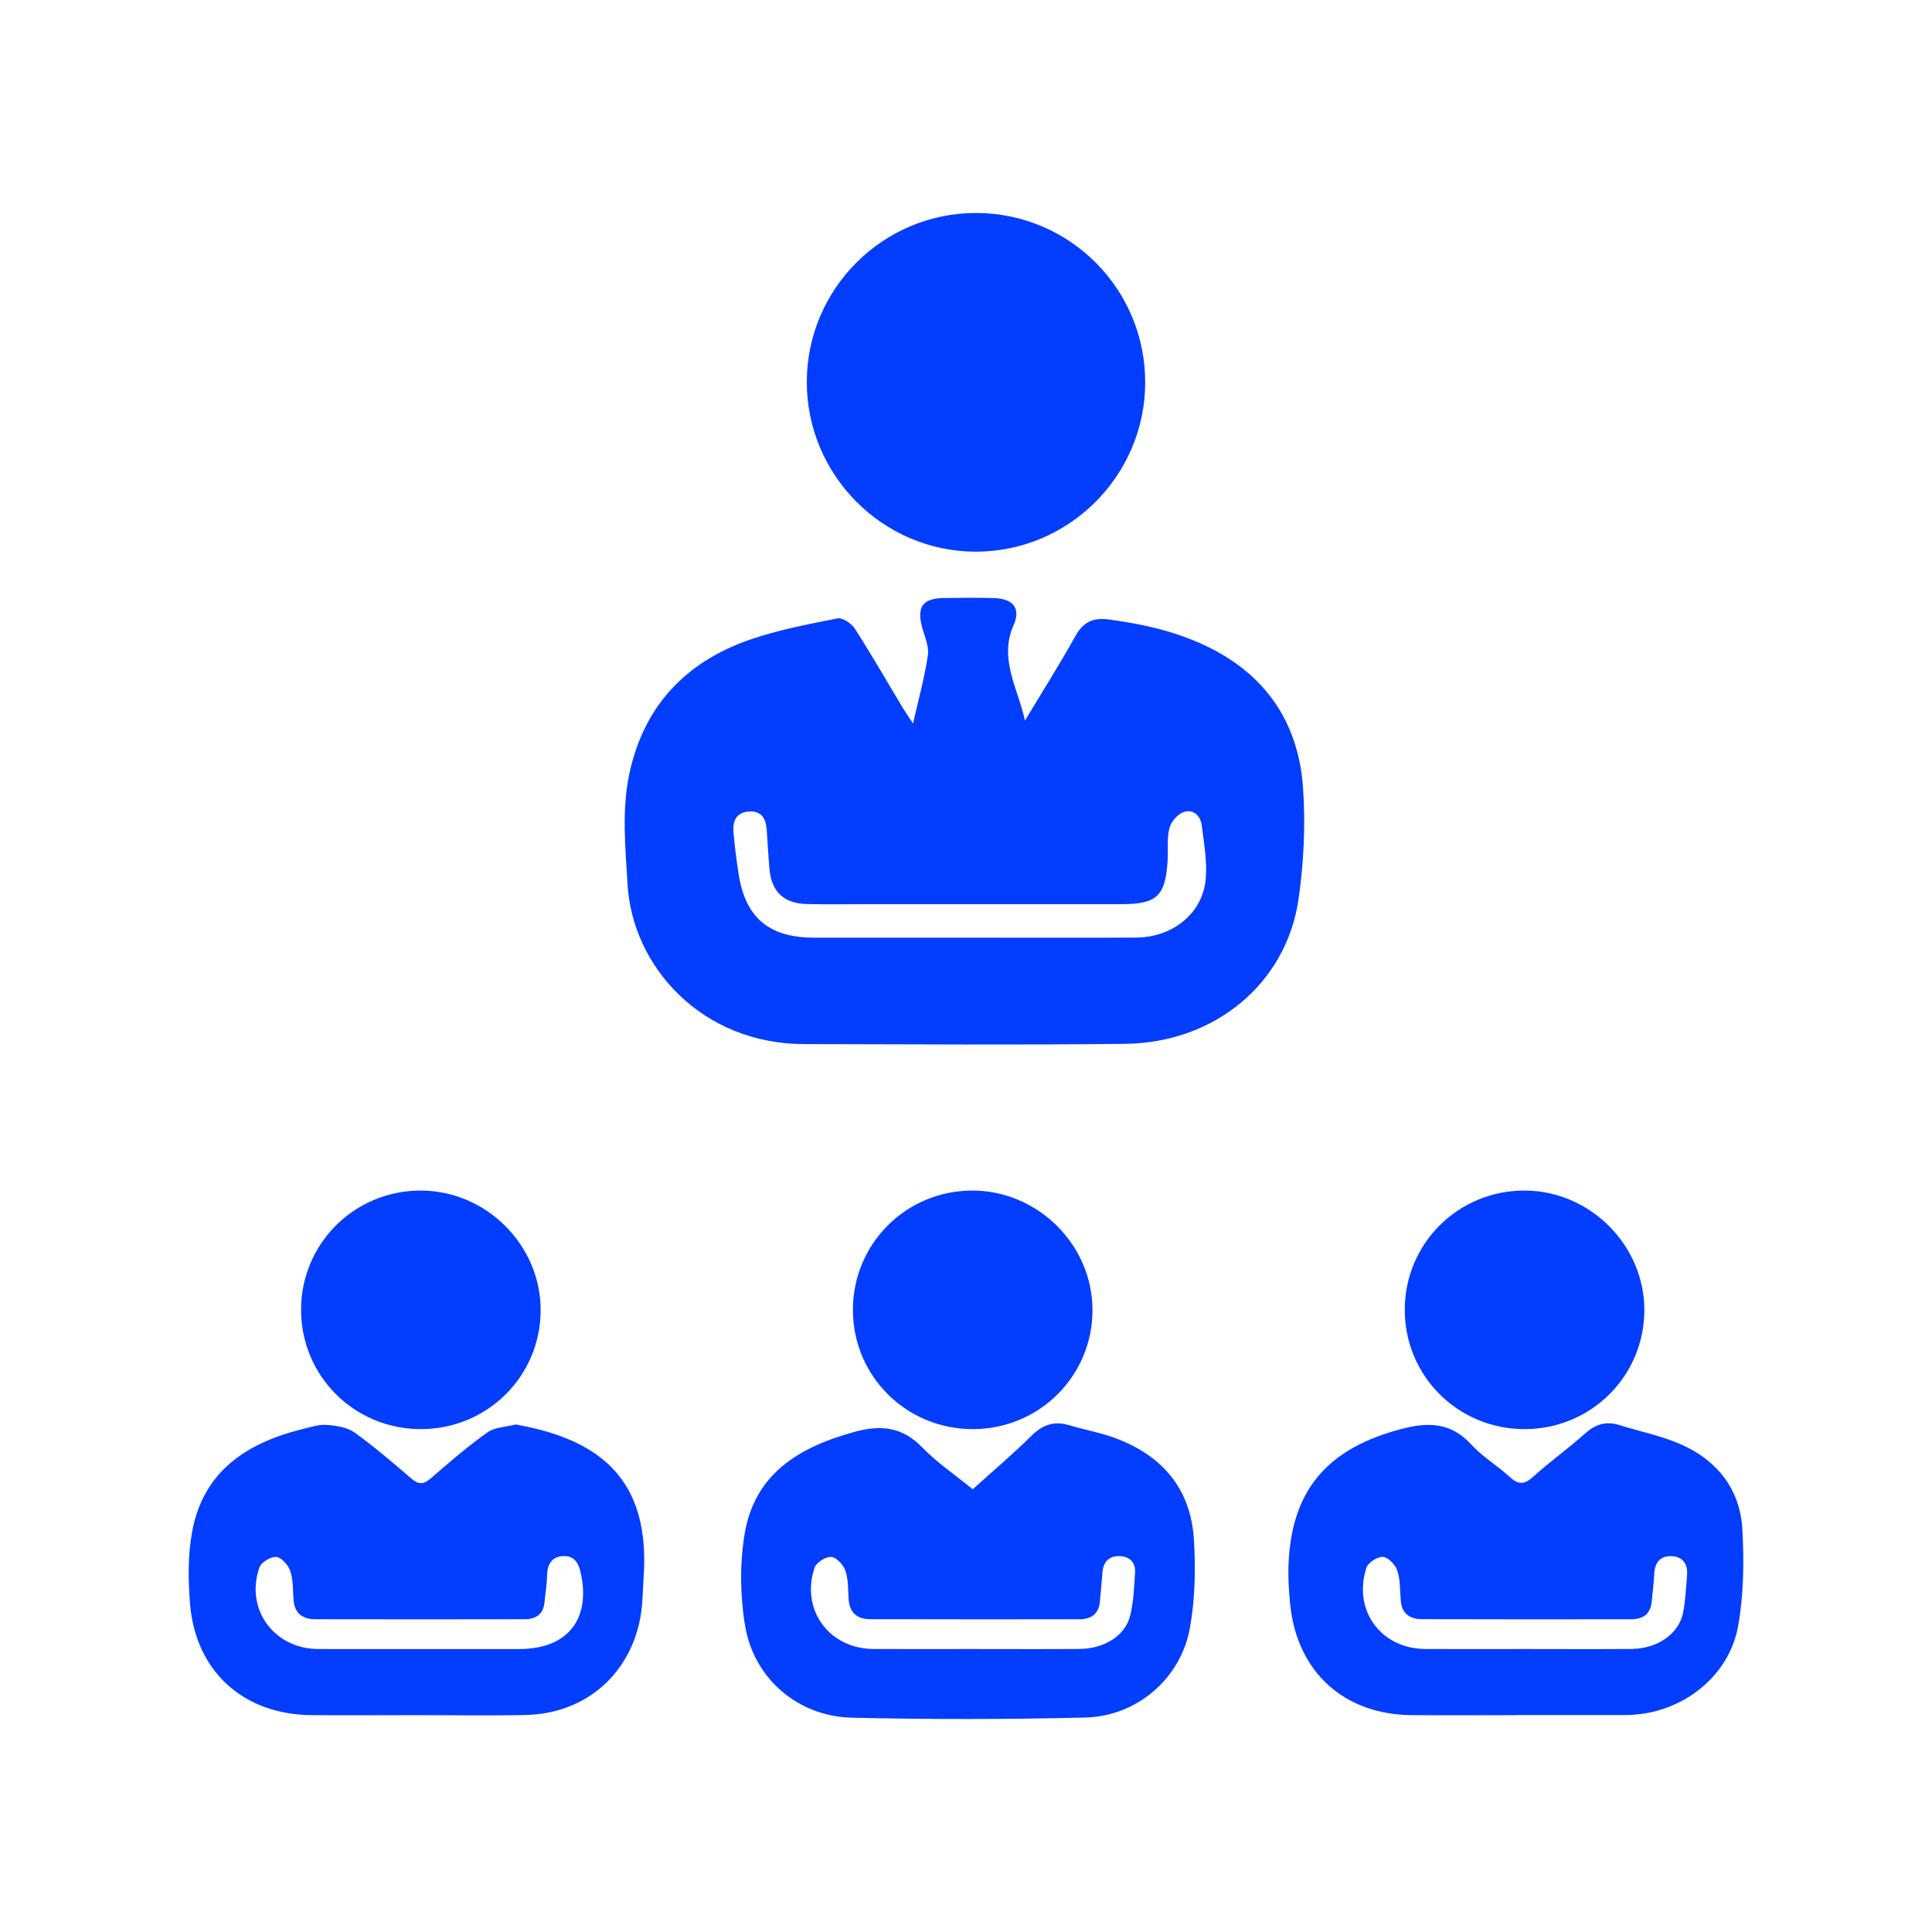 <svg enable-background="new 0 0 1080 1080" version="1.1" viewBox="0 0 1080 1080" xmlns="http://www.w3.org/2000/svg">
 <style type="text/css">.st0{fill:#033DFF;}</style>
 <path class="st0" d="m572.96 402.81c9.48-15.77 19.32-31.34 28.29-47.39 4.38-7.83 9.96-10.29 18.53-9.14 20.18 2.7 39.77 7.17 58 16.6 31.46 16.28 48.2 42.91 50.62 77.43 1.44 20.63 0.45 41.81-2.51 62.3-6.81 47.15-46.78 80.33-96.93 80.9-59.84 0.69-119.7 0.25-179.55 0.14-56.84-0.11-95.93-43.02-98.62-89.4-1.21-20.89-3.36-41.61 1.12-62.23 8.16-37.51 31.49-62 67.13-74.39 15.86-5.51 32.6-8.66 49.13-11.94 2.82-0.56 7.81 2.8 9.68 5.71 9.3 14.48 17.88 29.42 26.74 44.17 1.51 2.52 3.21 4.92 5.81 8.88 3.11-13.79 6.5-25.88 8.29-38.21 0.72-4.97-1.88-10.49-3.25-15.68-3.01-11.32 0.36-16.07 12.05-16.26 9.37-0.15 18.75-0.23 28.11 0.03 10.66 0.3 15.18 5.69 11.04 15.01-8.49 19.07 2.55 35.73 6.32 53.47zm-29.42 121.35c30.52 0 61.05 0.14 91.57-0.05 20.71-0.13 37.39-13.8 38.94-33.07 0.78-9.74-1.05-19.75-2.26-29.58-0.68-5.56-4.85-9.33-10.17-7.49-3.38 1.17-7.02 5.47-7.93 9.04-1.46 5.72-0.62 12-0.98 18.03-1.19 19.81-5.99 24.38-25.59 24.39-46.84 0.03-93.68 0.01-140.52 0.01-11.79 0-23.58 0.18-35.36-0.06-13.11-0.27-20.03-6.89-21.14-19.84-0.62-7.23-0.98-14.47-1.5-21.71-0.44-6.21-2.97-10.65-9.99-10.18-7.02 0.46-9.11 5.38-8.61 11.44 0.64 7.81 1.69 15.61 2.87 23.36 3.7 24.36 16.94 35.65 41.83 35.7 29.61 0.06 59.22 0.01 88.84 0.01z"/>
 <path class="st0" d="m543.76 832.51c11.39-10.29 22.47-19.65 32.74-29.82 6.28-6.22 12.69-8.56 21.16-6 8.37 2.53 17.07 4.05 25.26 7.03 26.62 9.68 42.81 28.44 44.5 57.05 0.97 16.45 0.65 33.41-2.31 49.55-5.14 28.05-29.63 49.06-58.22 49.78-43.52 1.09-87.1 1.11-130.62 0.11-30.05-0.69-54.75-21.66-59.74-51.31-2.81-16.67-3.04-34.56-0.31-51.23 5.59-34.05 30.83-48.89 61.72-57.31 14.74-4.02 26.62-2.63 37.7 8.84 8.14 8.41 18.06 15.09 28.12 23.31zm0.8 89.3c19.64 0 39.29 0.12 58.93-0.04 13.75-0.11 25.46-7.34 28.25-18.5 1.96-7.82 2.25-16.11 2.76-24.23 0.37-5.88-3.36-9.12-8.92-9.17-5.57-0.06-8.85 3.19-9.28 9.01-0.4 5.41-0.99 10.8-1.44 16.2-0.58 7.08-4.79 10.1-11.48 10.1-38.98 0.03-77.97 0.07-116.95-0.04-6.93-0.02-11.43-3.34-12.01-10.8-0.42-5.41-0.1-11.09-1.76-16.11-1.1-3.32-4.92-7.59-7.9-7.9-3-0.32-8.43 3.07-9.41 5.97-7.93 23.59 8.16 45.41 33 45.5 18.74 0.07 37.48 0.02 56.21 0.01z"/>
 <path class="st0" d="m847.09 958.79c-19.35 0-38.71 0.13-58.06-0.03-37.68-0.31-63.9-24.09-67.79-61.68-0.9-8.69-1.36-17.55-0.76-26.25 2.71-39.45 22.91-61.64 63.38-72.14 14.9-3.87 27.37-3.42 38.52 8.75 6.27 6.84 14.57 11.77 21.46 18.1 4.66 4.28 7.96 4.67 12.94 0.19 9.42-8.49 19.8-15.92 29.26-24.37 5.77-5.15 11.64-7.1 19.02-4.78 11.77 3.69 24.1 6.08 35.25 11.12 19.85 8.97 32.39 25.02 33.66 46.96 1.04 17.94 0.8 36.41-2.29 54.04-4.88 27.85-30.07 47.91-58.38 49.82-1.21 0.08-2.41 0.2-3.62 0.2-20.86 0.01-41.73 0.01-62.59 0.01v0.06zm5.17-36.98c19.95 0 39.89 0.13 59.84-0.04 14.46-0.13 26.46-8.51 28.76-20.32 1.32-6.79 1.61-13.79 2.2-20.7 0.56-6.54-2.44-10.82-9.1-10.86-6.1-0.03-9.01 3.85-9.24 10.01-0.19 5.11-0.96 10.19-1.39 15.29-0.61 7.13-4.93 9.98-11.57 9.99-38.98 0.03-77.97 0.08-116.95-0.05-6.39-0.02-11.07-2.87-11.73-10.01-0.53-5.7-0.22-11.67-1.93-17-1.06-3.29-5.01-7.53-8-7.81s-8.38 3.18-9.32 6.1c-7.69 23.92 8.19 45.31 33.14 45.39 18.42 0.07 36.86 0.02 55.29 0.01z"/>
 <path class="st0" d="m232.28 958.78c-19.35 0.01-38.7 0.13-58.05-0.01-38.12-0.27-64.92-24.4-68.01-62.28-1.07-13.14-1.21-26.78 1.08-39.69 6.09-34.32 30.58-50.26 62.09-58.01 4.39-1.08 8.97-2.6 13.34-2.25 5.29 0.42 11.37 1.31 15.49 4.26 11.04 7.89 21.36 16.83 31.69 25.68 3.94 3.38 6.72 3.56 10.78 0.03 10.26-8.92 20.61-17.83 31.65-25.72 4.12-2.94 10.24-3.1 15.48-4.41 0.82-0.2 1.79 0.16 2.68 0.33 45.84 8.6 72.96 31.17 69.3 84.81-0.54 7.83-0.48 15.8-1.98 23.46-6.21 31.83-31.32 52.99-63.86 53.7-20.55 0.45-41.12 0.08-61.68 0.1zm2.77-36.96c18.44 0 36.89 0.01 55.33 0 27.14-0.02 40.31-17.01 34.05-43.44-1.34-5.66-4.3-8.85-9.83-8.5-6.14 0.39-8.61 4.5-8.76 10.56-0.12 5.11-0.97 10.19-1.46 15.29-0.65 6.76-4.93 9.42-11.11 9.43-39.01 0.07-78.01 0.09-117.02 0-6.89-0.02-11.54-3.14-12.15-10.65-0.44-5.41-0.12-11.09-1.77-16.12-1.09-3.34-4.81-7.67-7.79-8.03-3-0.37-8.5 2.92-9.51 5.81-8.18 23.28 8.11 45.54 32.86 45.64 19.07 0.07 38.12 0.01 57.16 0.01z"/>
 <path class="st0" d="m545.93 119.06c52.27 0.22 94.39 42.64 94.24 94.93-0.15 52.08-42.83 94.54-94.89 94.4-51.95-0.15-94.41-42.95-94.27-95.04 0.14-52.15 42.78-94.5 94.92-94.29z"/>
 <path class="st0" d="m852.01 798.89c-37.11-0.1-66.8-29.83-66.74-66.81s29.88-66.61 66.98-66.55c36.55 0.06 67.06 30.58 66.95 66.98-0.12 36.95-30.01 66.48-67.19 66.38z"/>
 <path class="st0" d="m234.96 798.89c-37.12-0.15-66.78-29.92-66.66-66.9 0.12-36.99 29.97-66.57 67.08-66.46 36.56 0.11 67 30.65 66.85 67.07-0.17 36.94-30.09 66.44-67.27 66.29z"/>
 <path class="st0" d="m543.26 665.53c36.59-0.16 67.26 30.06 67.45 66.48 0.19 36.92-29.54 66.74-66.68 66.88s-67.03-29.33-67.25-66.31c-0.2-36.99 29.43-66.89 66.48-67.05z"/>
</svg>
